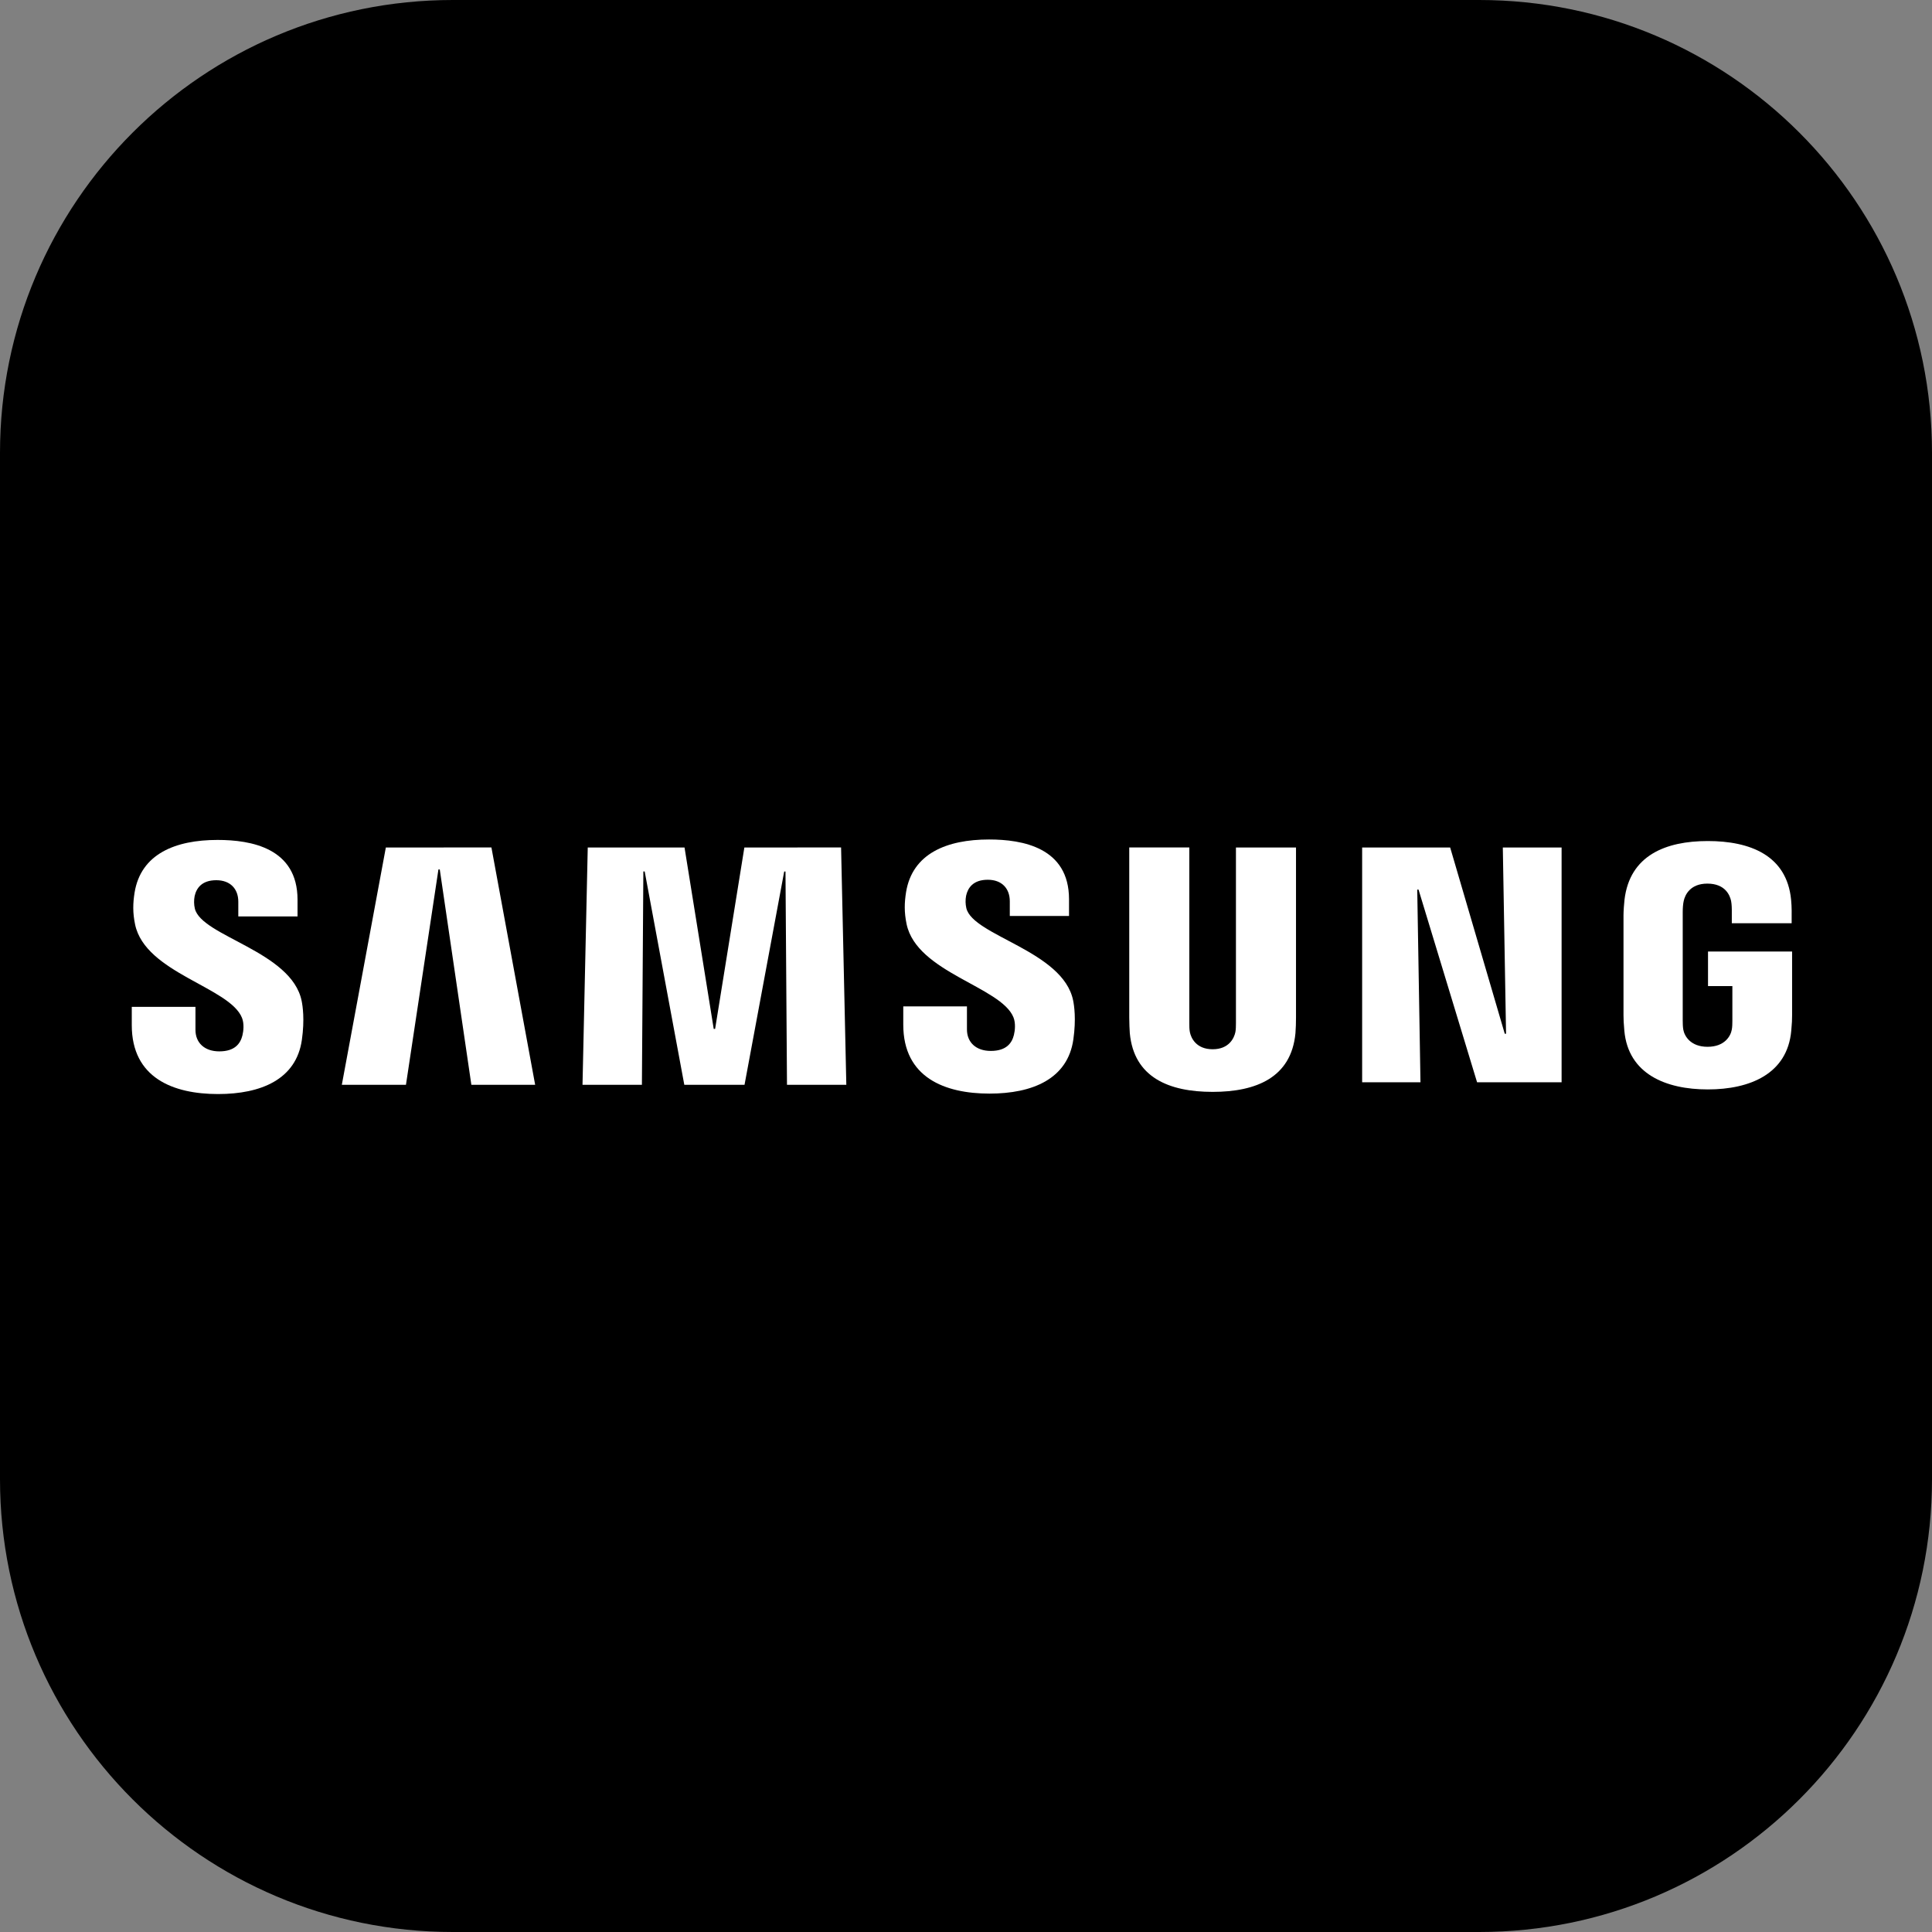 <svg width="256" height="256" viewBox="0 0 256 256" fill="none" xmlns="http://www.w3.org/2000/svg">
<rect x="0" y="0" width="256" height="256" fill="#808080" stroke="none"/>
<g clip-path="url(#clip0_355_272)">
<path d="M196 0H60C26.863 0 0 26.863 0 60V196C0 229.137 26.863 256 60 256H196C229.137 256 256 229.137 256 196V60C256 26.863 229.137 0 196 0Z" fill="black"/>
<path d="M32.064 134.867C32.367 135.628 32.271 136.602 32.123 137.193C31.865 138.241 31.156 139.312 29.059 139.312C27.096 139.312 25.9 138.175 25.9 136.462V133.413H17.461V135.835C17.461 142.848 22.976 144.967 28.89 144.967C34.574 144.967 39.255 143.033 40 137.784C40.384 135.067 40.104 133.288 39.971 132.63C38.642 126.045 26.712 124.081 25.819 120.398C25.694 119.854 25.684 119.291 25.789 118.744C26.01 117.733 26.697 116.633 28.661 116.633C30.506 116.633 31.577 117.769 31.577 119.482V121.431H39.425V119.216C39.425 112.365 33.275 111.295 28.831 111.295C23.235 111.295 18.665 113.148 17.831 118.279C17.609 119.681 17.572 120.937 17.904 122.516C19.27 128.939 30.44 130.8 32.064 134.867Z" fill="white"/>
<path d="M51.126 112.299L45.294 143.742H53.791L58.095 115.208H58.272L62.458 143.742H70.911L65.116 112.292L51.126 112.299ZM98.632 112.299L94.757 136.337H94.572L90.704 112.299H77.88L77.186 143.742H85.056L85.248 115.474H85.425L90.674 143.742H98.654L103.911 115.481H104.081L104.28 143.742H112.142L111.448 112.292L98.632 112.299Z" fill="white"/>
<path d="M134.29 134.808C134.593 135.569 134.497 136.543 134.349 137.134C134.091 138.182 133.382 139.253 131.285 139.253C129.322 139.253 128.126 138.116 128.126 136.403V133.354H119.688V135.775C119.688 142.789 125.202 144.908 131.116 144.908C136.8 144.908 141.481 142.973 142.226 137.724C142.61 135.008 142.33 133.228 142.197 132.571C140.868 125.986 128.938 124.022 128.045 120.339C127.921 119.795 127.91 119.232 128.015 118.685C128.236 117.673 128.923 116.573 130.887 116.573C132.732 116.573 133.803 117.71 133.803 119.423V121.372H141.651V119.157C141.651 112.306 135.501 111.236 131.057 111.236C125.461 111.236 120.891 113.089 120.057 118.22C119.835 119.622 119.798 120.877 120.13 122.457C121.496 128.88 132.666 130.741 134.29 134.808Z" fill="white"/>
<path d="M160.683 139.031C162.868 139.031 163.54 137.525 163.695 136.757C163.762 136.418 163.769 135.96 163.769 135.554V112.299H171.727V134.838C171.729 135.527 171.704 136.217 171.654 136.905C171.1 142.774 166.464 144.679 160.683 144.679C154.895 144.679 150.259 142.774 149.705 136.905C149.683 136.595 149.624 135.414 149.631 134.838V112.291H157.59V135.546C157.582 135.96 157.597 136.418 157.664 136.757C157.811 137.525 158.491 139.031 160.683 139.031ZM199.131 112.299L199.56 136.979H199.39L192.155 112.299H180.491V143.409H188.22L187.792 117.873H187.962L195.721 143.409H206.92V112.299H199.131ZM226.262 138.706C228.536 138.706 229.333 137.267 229.474 136.418C229.54 136.071 229.548 135.628 229.548 135.236V130.659H226.321V126.082H237.462V134.513C237.462 135.103 237.447 135.532 237.351 136.58C236.834 142.309 231.866 144.354 226.292 144.354C220.718 144.354 215.757 142.309 215.233 136.58C215.144 135.532 215.122 135.103 215.122 134.513V121.283C215.122 120.722 215.196 119.733 215.255 119.216C215.956 113.332 220.718 111.442 226.292 111.442C231.866 111.442 236.753 113.318 237.329 119.209C237.432 120.213 237.403 121.276 237.403 121.276V122.332H229.474V120.567C229.474 120.567 229.474 119.829 229.378 119.371C229.23 118.677 228.64 117.083 226.233 117.083C223.944 117.083 223.272 118.596 223.103 119.371C223.007 119.785 222.97 120.346 222.97 120.855V135.229C222.97 135.628 222.984 136.071 223.044 136.425C223.191 137.267 223.989 138.706 226.262 138.706Z" fill="white"/>
</g>
<defs>
<clipPath id="clip0_355_272">
<rect width="256" height="256" fill="white"/>
</clipPath>
</defs>
</svg>
